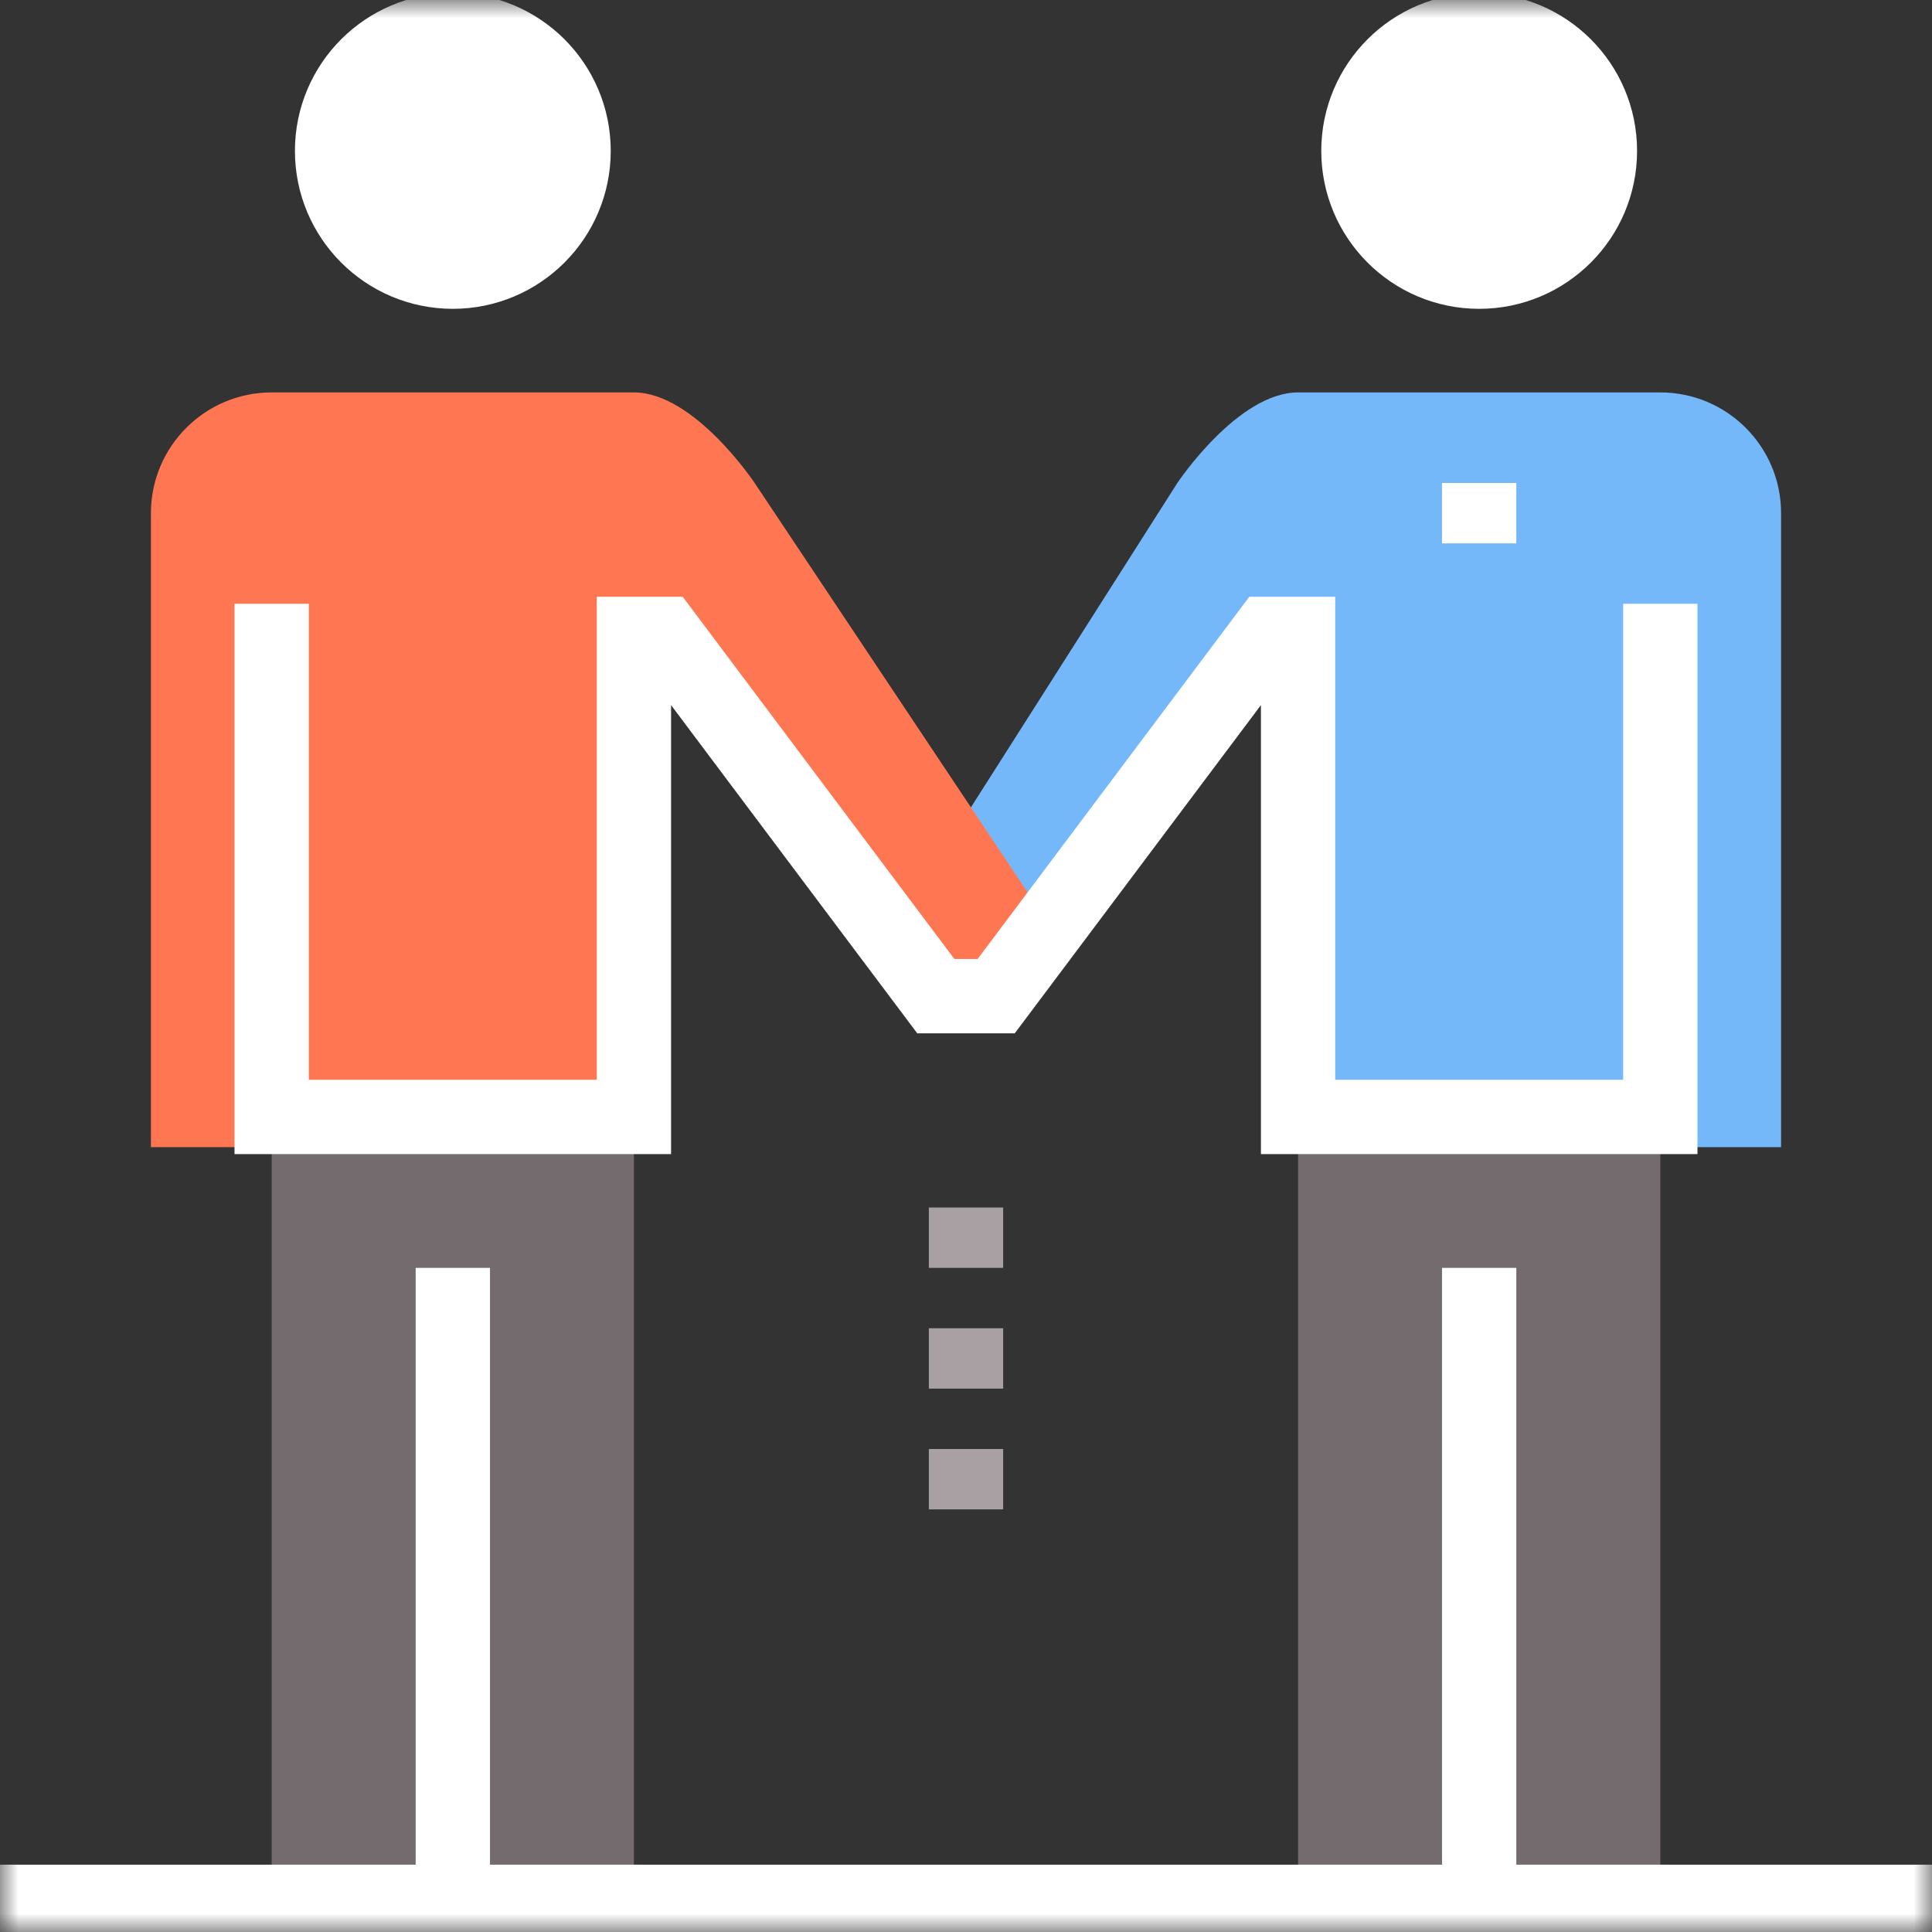 <svg width="52" height="52" viewBox="0 0 52 52" fill="none" xmlns="http://www.w3.org/2000/svg">
<rect x="0" y="0" width="52" height="52" fill="#333333" stroke="none"/>
<path fill-rule="evenodd" clip-rule="evenodd" d="M44.688 30.875H47.938V13.812C47.938 12.018 46.482 10.562 44.688 10.562H34.938C33.312 10.562 31.688 13 31.688 13L26 21.938V26.812H26.812L34.125 17.062H34.938V30.062H44.688V30.875Z" fill="#75B8FA"/>
<path fill-rule="evenodd" clip-rule="evenodd" d="M7.312 30.875H4.062V13.812C4.062 12.018 5.518 10.562 7.312 10.562H17.062C18.688 10.562 20.312 13 20.312 13L28.438 25.188L26.812 26.812H25.188L17.875 17.062H17.062V30.062H7.312V30.875Z" fill="#FF7652"/>
<mask id="mask0" mask-type="alpha" maskUnits="userSpaceOnUse" x="0" y="0" width="52" height="52">
<path fill-rule="evenodd" clip-rule="evenodd" d="M0 52H52V0H0V52Z" fill="white"/>
</mask>
<g mask="url(#mask0)">
<path fill-rule="evenodd" clip-rule="evenodd" d="M7.312 51.188H17.062V30.062H7.312V51.188Z" fill="#736B6D"/>
<path d="M12.188 34.125V51.188" stroke="white" stroke-width="2"/>
<path fill-rule="evenodd" clip-rule="evenodd" d="M34.938 51.187H44.688V30.062H34.938V51.187Z" fill="#736B6D"/>
<path d="M39.812 34.125V51.188" stroke="white" stroke-width="2"/>
<path d="M7.312 16.25V30.062H17.062V17.062H17.875L23.359 24.375L25.188 26.812H26.812L34.125 17.062H34.938V30.062H44.688V16.25" stroke="white" stroke-width="2"/>
<path fill-rule="evenodd" clip-rule="evenodd" d="M15.438 4.062C15.438 5.857 13.982 7.312 12.188 7.312C10.393 7.312 8.938 5.857 8.938 4.062C8.938 2.268 10.393 0.812 12.188 0.812C13.982 0.812 15.438 2.268 15.438 4.062Z" fill="white"/>
<path fill-rule="evenodd" clip-rule="evenodd" d="M15.438 4.062C15.438 5.857 13.982 7.312 12.188 7.312C10.393 7.312 8.938 5.857 8.938 4.062C8.938 2.268 10.393 0.812 12.188 0.812C13.982 0.812 15.438 2.268 15.438 4.062Z" stroke="white" stroke-width="2"/>
<path fill-rule="evenodd" clip-rule="evenodd" d="M43.062 4.062C43.062 5.857 41.607 7.312 39.812 7.312C38.018 7.312 36.562 5.857 36.562 4.062C36.562 2.268 38.018 0.812 39.812 0.812C41.607 0.812 43.062 2.268 43.062 4.062Z" fill="white"/>
<path fill-rule="evenodd" clip-rule="evenodd" d="M43.062 4.062C43.062 5.857 41.607 7.312 39.812 7.312C38.018 7.312 36.562 5.857 36.562 4.062C36.562 2.268 38.018 0.812 39.812 0.812C41.607 0.812 43.062 2.268 43.062 4.062Z" stroke="white" stroke-width="2"/>
<path d="M0 51.188H52" stroke="white" stroke-width="2"/>
<path d="M39.812 13V14.625" stroke="white" stroke-width="2"/>
<path d="M26 32.5V34.125" stroke="#A8A0A2" stroke-width="2"/>
<path d="M26 35.75V37.375" stroke="#A8A0A2" stroke-width="2"/>
<path d="M26 39V40.625" stroke="#A8A0A2" stroke-width="2"/>
</g>
</svg>
